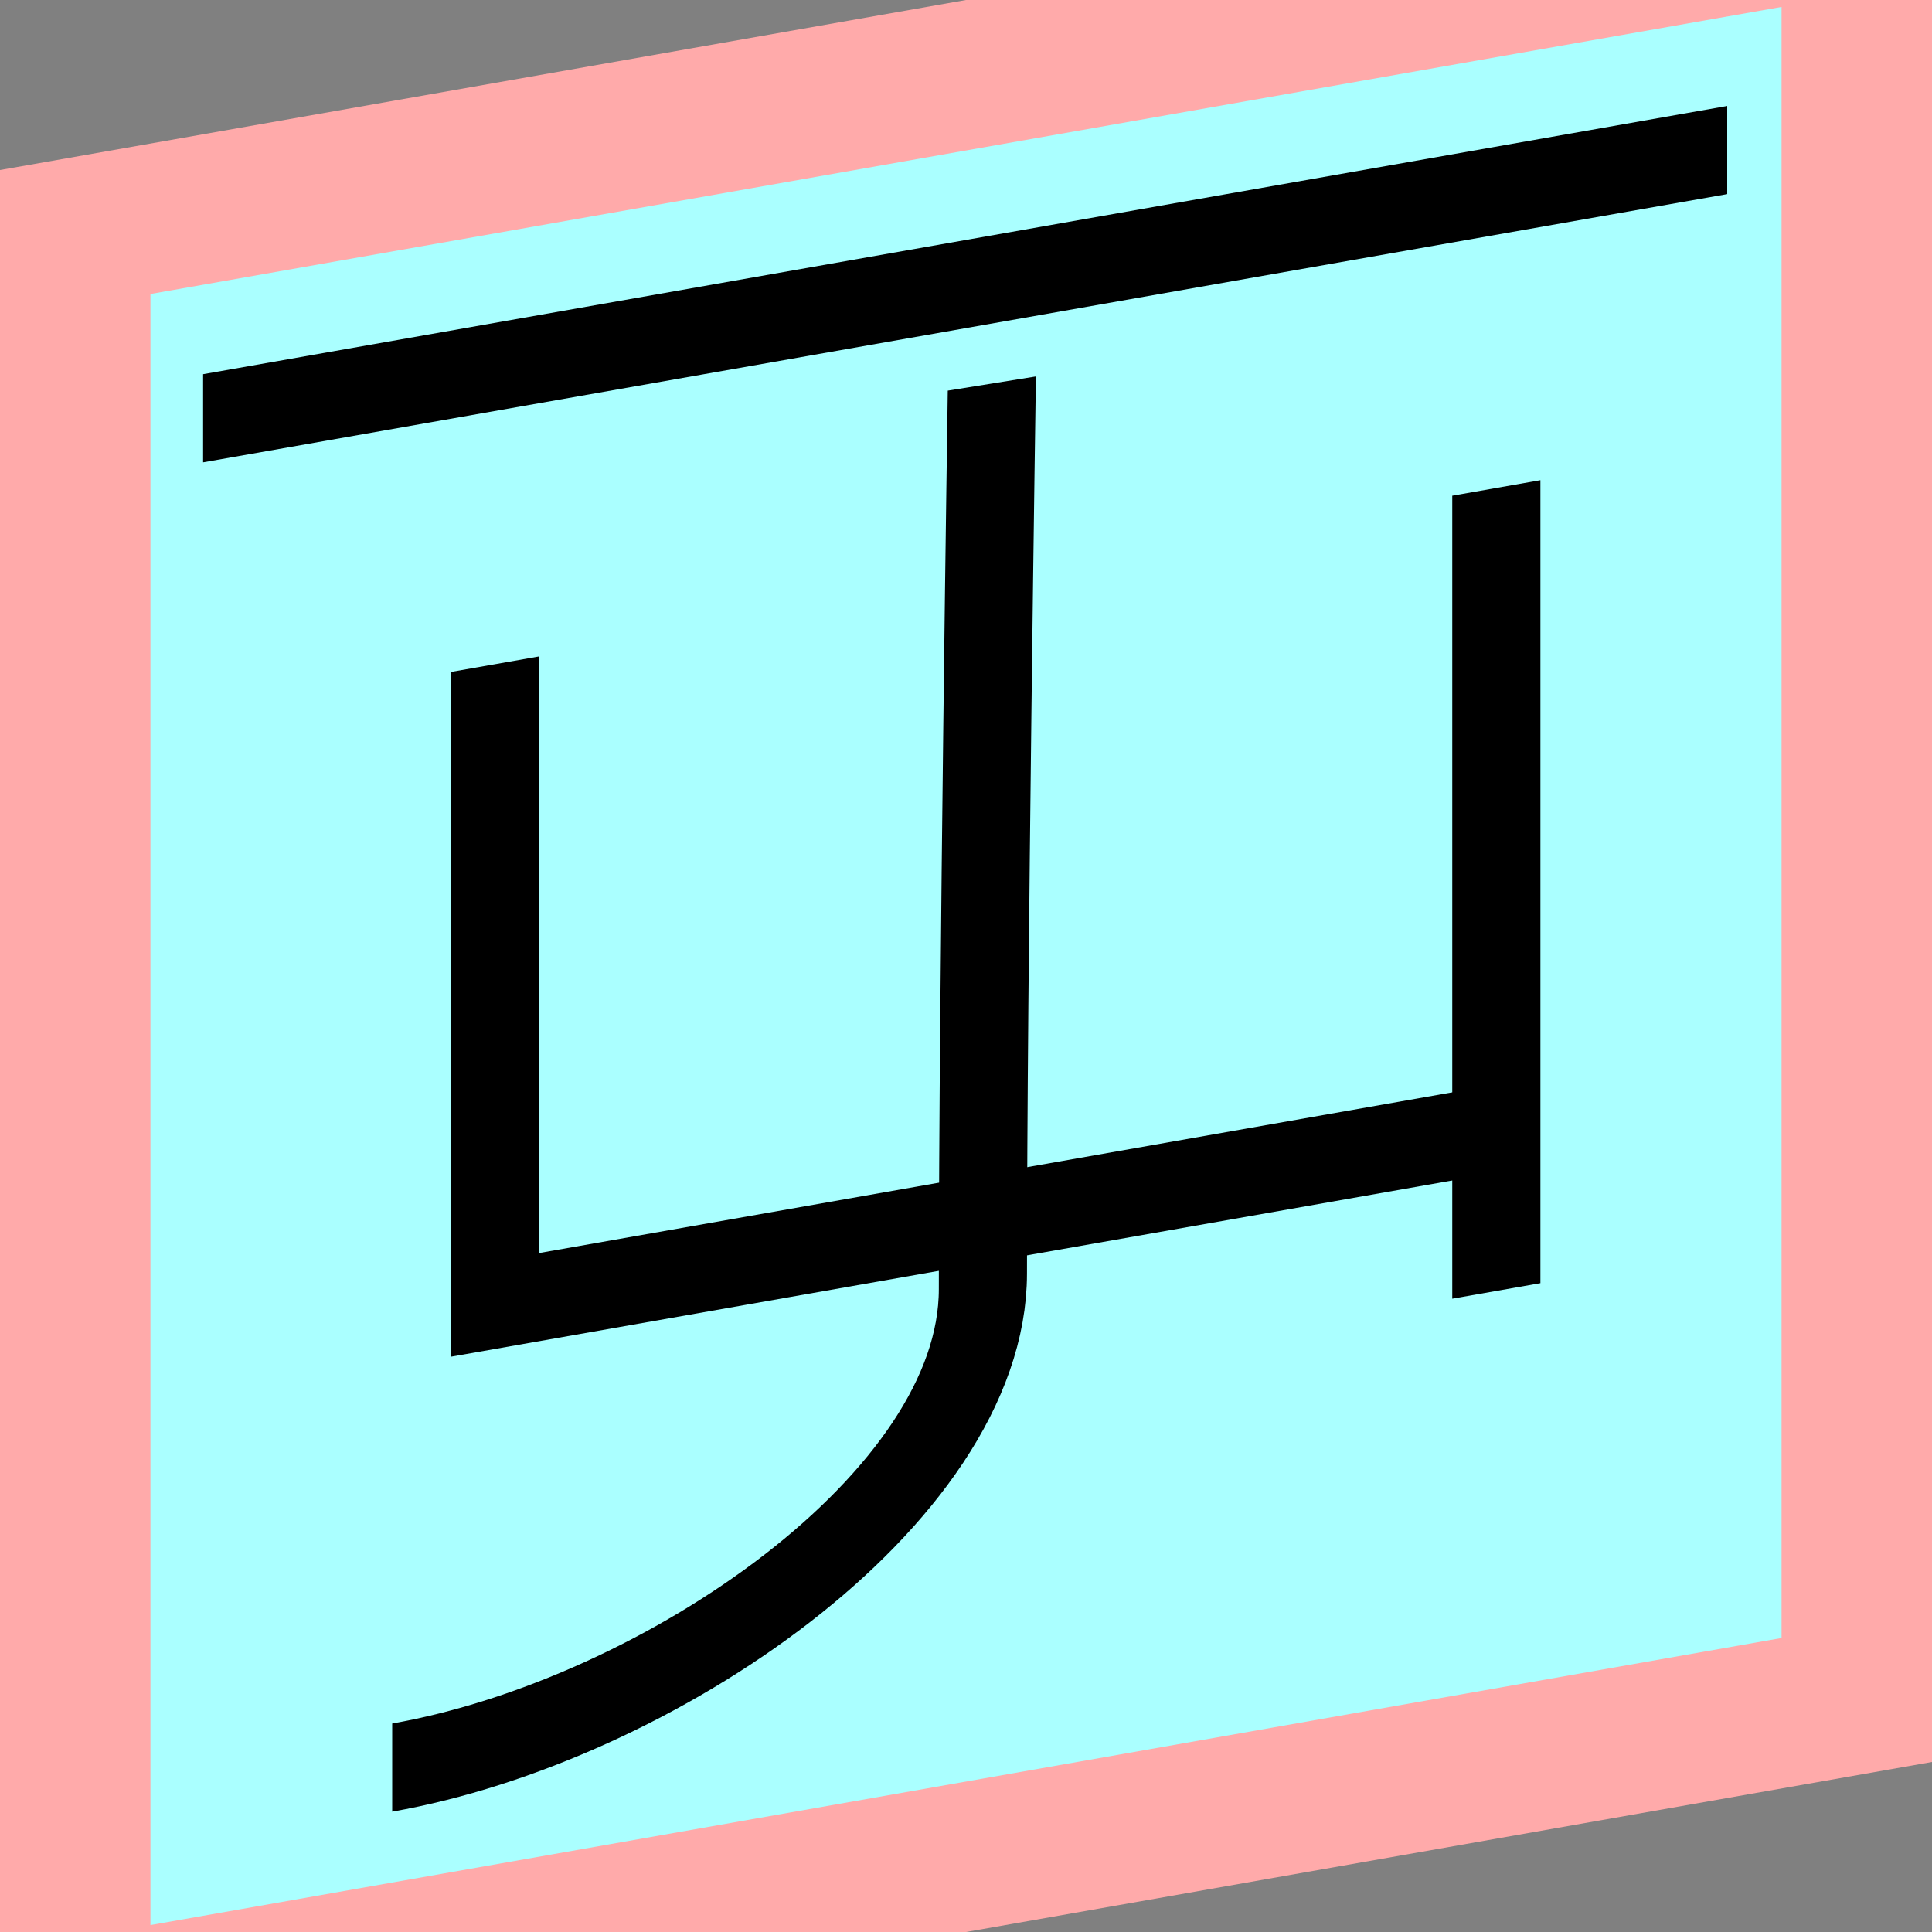 <?xml version="1.0" encoding="UTF-8"?>
<svg width="32mm" height="32mm" version="1.1" viewBox="-4 -4 8 8" xmlns="http://www.w3.org/2000/svg">
    <rect x="-4" y="-4" width="8" height="8" fill="#808080" stroke="none"/>
    <g transform="matrix(1 -0.176 0 1 0 0)">
        <path fill="#faa" d="m-4 -4 h8v8h-8" />
        <path fill="#aff" d="m-3.377 -3.377 h6.754 v6.754 h-6.754" />
        <g fill="none" stroke="#000" stroke-width=".365" id="glyph">
            <path d="M-3.159-2.824h6.311" />
            <path d="M-1.95-1.593v2.653h4.155" />
            <path d="M2.196-1.593v3.325" />
            <path d="M0.107-2.393s-0.037 2.447-0.037 3.711c0 0.9-1.346 1.583-2.446 1.583" />
        </g>
    </g>
</svg>